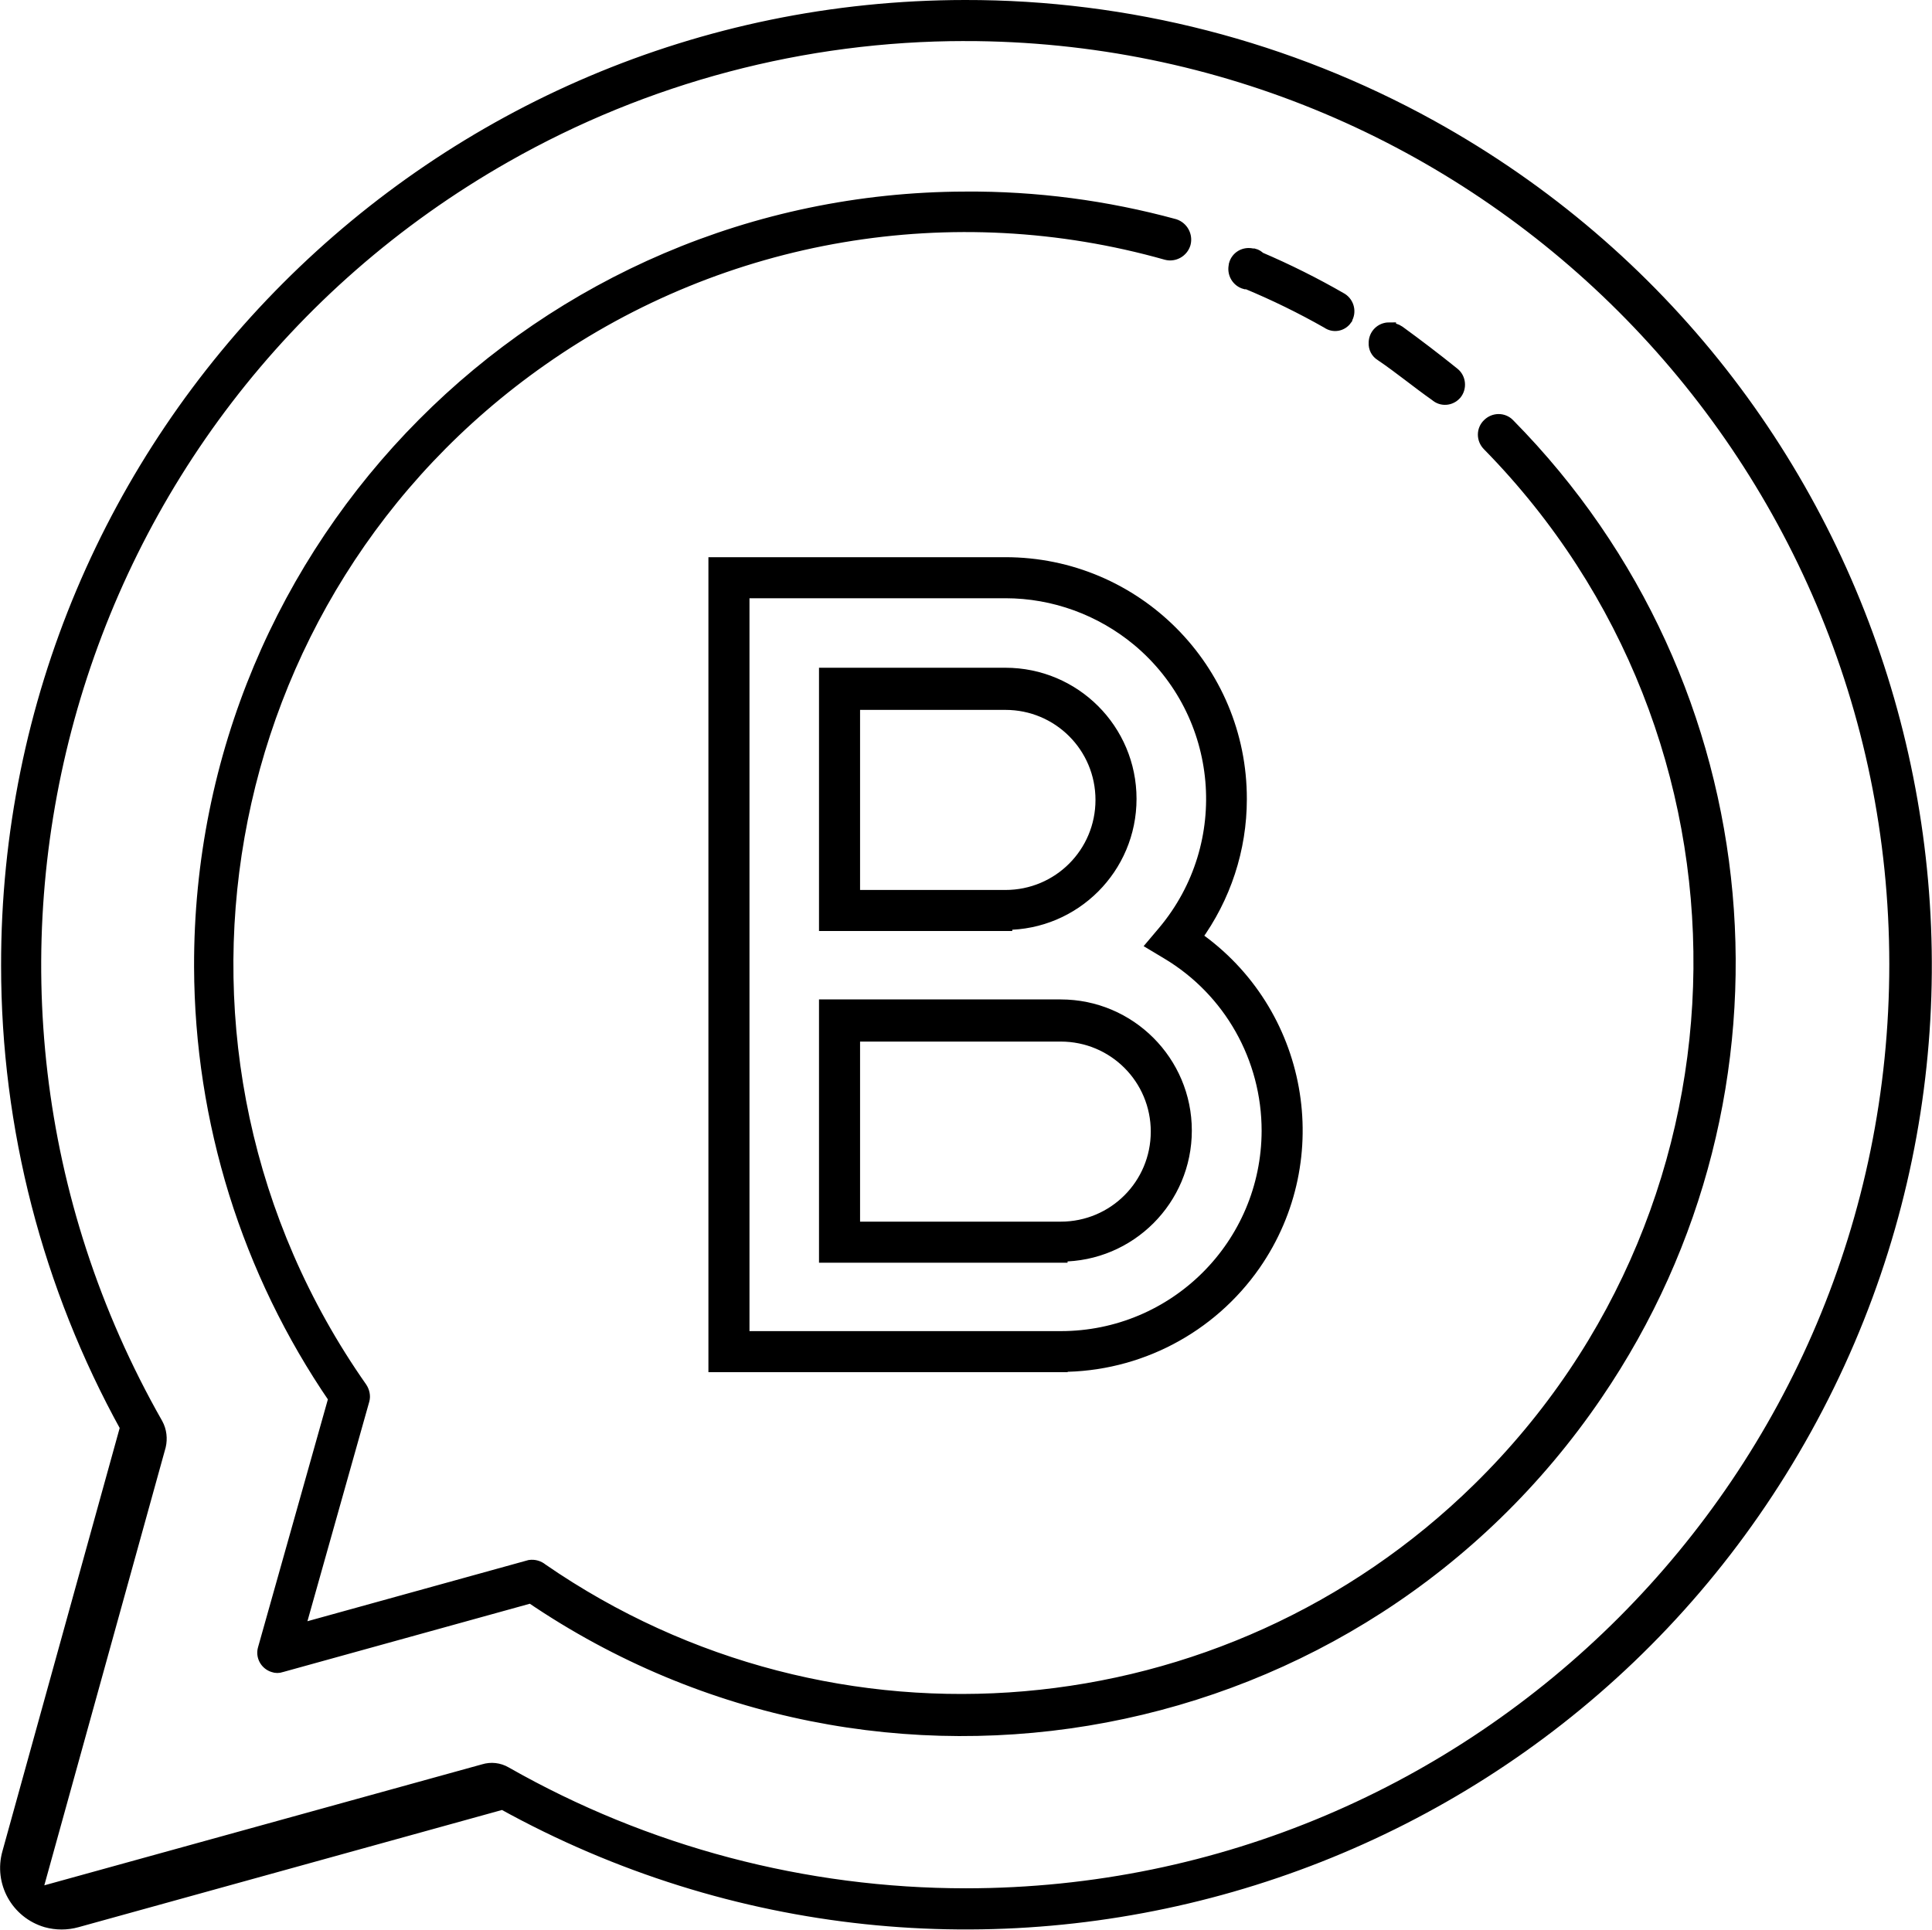 <?xml version="1.0" encoding="UTF-8"?>
<svg id="Layer_1" data-name="Layer 1" xmlns="http://www.w3.org/2000/svg" viewBox="0 0 70.58 70.51">
  <defs>
    <style>
      .cls-1 {
        stroke: #000;
        stroke-miterlimit: 10;
        stroke-width: .5px;
      }
    </style>
  </defs>
  <path class="cls-1" d="m35.25.25C15.92.27.26,15.96.29,35.29c0,5.9,1.5,11.7,4.35,16.86L.33,67.71c-.3,1.06.31,2.16,1.37,2.47.36.1.74.1,1.1,0l15.57-4.31c16.91,9.36,38.21,3.24,47.57-13.67,9.36-16.91,3.24-38.21-13.67-47.57C47.06,1.75,41.2.24,35.25.25Zm0,1c18.78,0,34.01,15.21,34.02,33.98,0,18.78-15.21,34.01-33.98,34.02-5.9,0-11.7-1.53-16.83-4.45-.24-.14-.52-.17-.78-.09l-16.42,4.54,4.55-16.42c.06-.26.03-.54-.1-.78C-3.58,35.72,2.13,14.97,18.46,5.69c5.12-2.91,10.9-4.44,16.79-4.44Zm0,6c-15.46.05-27.96,12.62-27.91,28.09.02,5.62,1.73,11.11,4.91,15.75l-2.58,9.16c-.08.26.07.53.33.61,0,0,0,0,0,0h0c.08.03.18.03.26,0l9.14-2.53c12.78,8.7,30.2,5.4,38.9-7.39,7.53-11.05,6.19-25.89-3.2-35.41-.19-.2-.51-.2-.71,0,0,0,0,0,0,0h0c-.2.19-.2.51,0,.71,0,0,0,0,0,0h0c10.44,10.64,10.28,27.74-.36,38.18-9.23,9.06-23.6,10.3-34.25,2.95-.12-.1-.27-.14-.42-.12l-8.49,2.35,2.38-8.45c.04-.14,0-.3-.08-.42-8.56-12.21-5.6-29.05,6.61-37.61,6.64-4.66,15.03-6.08,22.84-3.87.27.07.55-.09.63-.36.07-.27-.08-.55-.35-.64h0c-2.49-.68-5.07-1.02-7.65-1Zm10.5,2.08c-.27-.07-.54.08-.61.35,0,0,0,.01,0,.02-.07.27.09.55.36.62h.07c1.01.42,1.99.9,2.94,1.44.21.15.49.1.64-.11,0,0,0,0,0-.01h0c.15-.23.08-.54-.15-.69h0c-.97-.56-1.97-1.06-3-1.5-.06-.06-.12-.1-.2-.12h-.05Zm5,2.7c-.28,0-.5.22-.5.5-.01.17.07.33.22.42.68.46,1.33,1,2,1.47.2.18.5.16.68-.04,0,0,0,0,.01-.01h0c.17-.21.14-.53-.07-.7-.67-.54-1.34-1.05-2-1.53-.1-.07-.22-.1-.34-.1h0Z"/>
  <path class="cls-1" d="m38.75,49.89h-12.62v-29.28h10.6c4.74,0,8.58,3.85,8.57,8.59,0,1.82-.58,3.58-1.65,5.05,3.89,2.7,4.86,8.05,2.16,11.94-1.61,2.31-4.24,3.69-7.06,3.69h0Zm-11.62-1h11.62c4.19,0,7.58-3.38,7.59-7.57,0-2.67-1.39-5.14-3.68-6.51l-.5-.3.38-.45c2.69-3.21,2.27-7.99-.94-10.68-1.37-1.14-3.09-1.77-4.87-1.77h-9.6v27.28Zm11.62-3h-8.58v-9.12h8.58c2.51,0,4.54,2.04,4.54,4.54,0,2.51-2.03,4.54-4.54,4.54h0v.04Zm-7.58-1h7.58c1.96,0,3.54-1.58,3.54-3.54s-1.58-3.54-3.54-3.54h-7.58v7.08Zm5.56-11.12h-6.56v-9.12h6.56c2.51,0,4.54,2.03,4.54,4.54s-2.03,4.54-4.54,4.54v.04Zm-5.56-1h5.56c1.96,0,3.54-1.58,3.54-3.54s-1.58-3.54-3.54-3.54h-5.56v7.08Z"/>
</svg>
